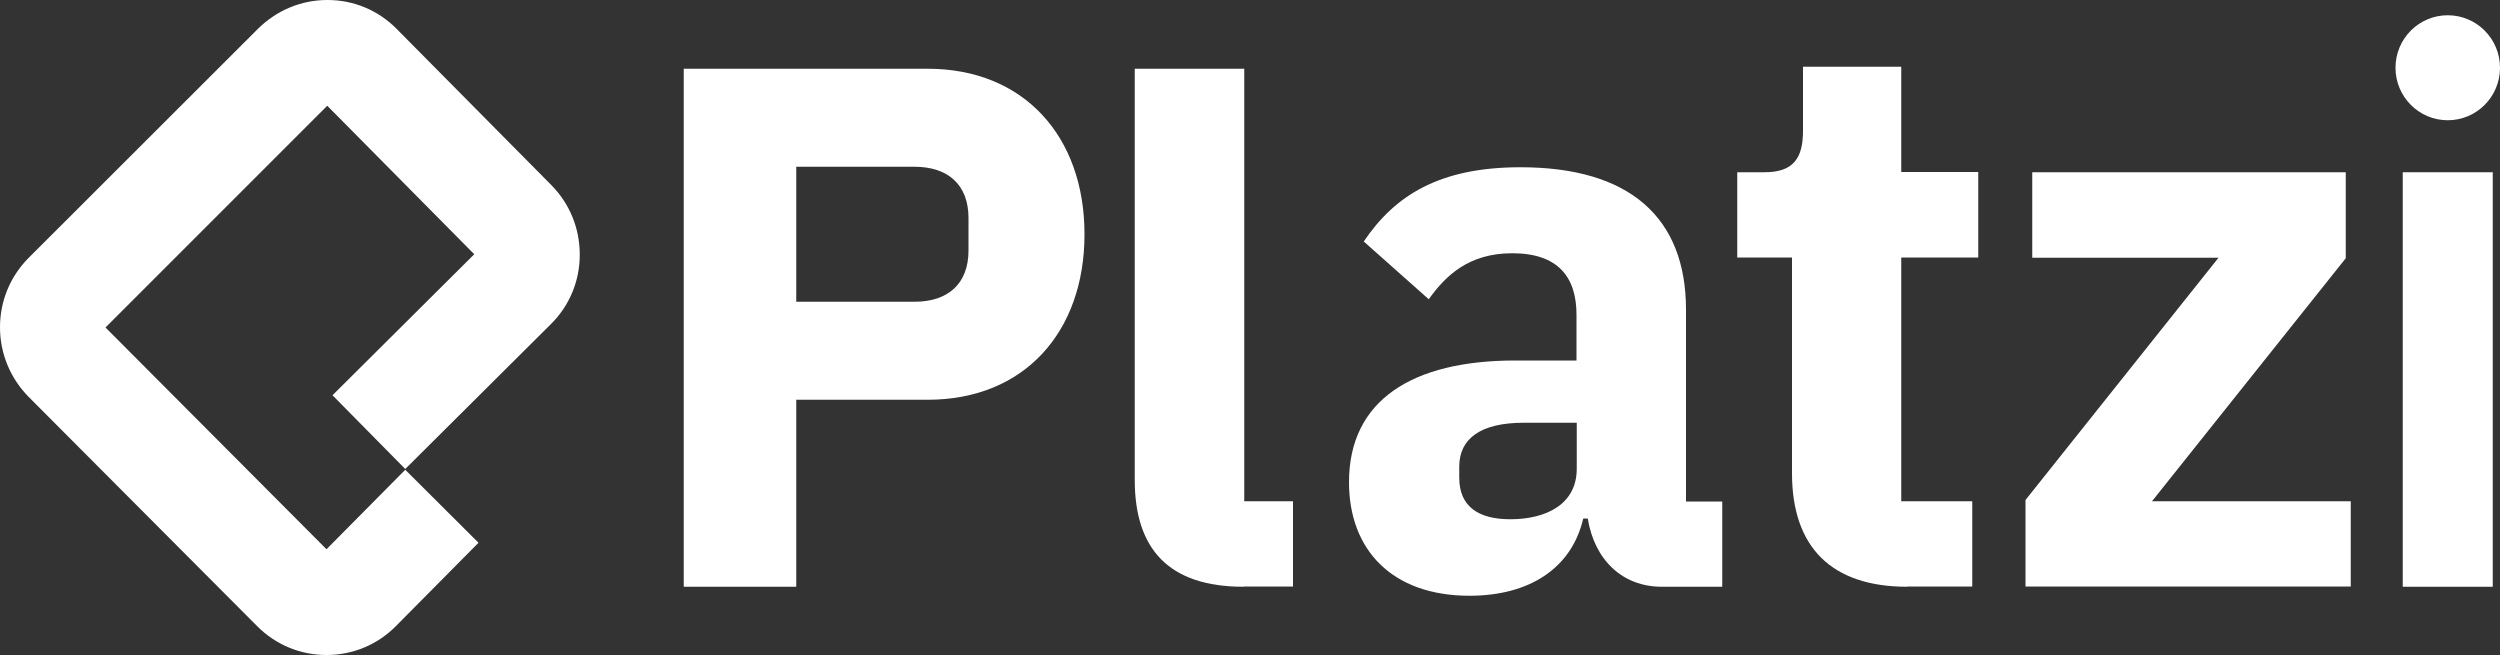 <?xml version="1.0" encoding="utf-8"?>
<!-- Generator: Adobe Illustrator 28.1.0, SVG Export Plug-In . SVG Version: 6.00 Build 0)  -->
<svg version="1.1" id="Capa_1" xmlns="http://www.w3.org/2000/svg" xmlns:xlink="http://www.w3.org/1999/xlink" x="0px" y="0px"
	 viewBox="0 0 1000 262" style="enable-background:new 0 0 1000 262;" xml:space="preserve">
<rect x="0" y="0" width="1000" height="262" fill="#333333" stroke="none"/>
<style type="text/css">
	.st0{fill:#FFFFFF;}
</style>
<g>
	<g>
		<path class="st0" d="M130.6,262c-10.5,0-20.3-4.1-27.7-11.5l-91.4-91.7C4.1,151.3,0,141.4,0,130.9s4.1-20.4,11.5-27.8l91.7-91.6
			C110.7,4.1,120.5,0,130.9,0c0,0,0.1,0,0.1,0c10.5,0,20.3,4.1,27.7,11.6L220.5,74c7.4,7.5,11.4,17.3,11.4,27.9
			c0,10.5-4.1,20.4-11.6,27.8l-58.2,57.9L133,158.1l56.7-56.4l-58.8-59.4L42.2,131l88.4,88.7l31.5-31.8l29.3,29.2l-33,33.3
			C151,257.9,141.1,262,130.6,262C130.6,262,130.6,262,130.6,262z"/>
	</g>
	<path class="st0" d="M273.5,234.7V27.5h97.6c38.4,0,62.7,27,62.7,66.2c0,39.2-24.2,66.2-62.7,66.2h-52.6v74.8H273.5z M318.5,120.7
		h47.3c13.3,0,21.6-7.1,21.6-20.5V87.2c0-13.4-8.3-20.5-21.6-20.5h-47.3V120.7z"/>
	<path class="st0" d="M497.4,234.7c-29.9,0-43.5-15.1-43.5-42.7V27.5h43.8v173h19.5v34.1H497.4z"/>
	<path class="st0" d="M664.7,234.7c-15.7,0-26.9-10.7-29.6-27.3h-1.8c-4.7,20.2-21.9,30.9-45.5,30.9c-31,0-48.2-18.4-48.2-45.4
		c0-32.9,25.4-48.7,66.5-48.7h24.5v-18.3c0-15.1-7.4-24.6-25.7-24.6c-17.4,0-26.6,8.9-33.4,18.4l-26-23.1
		c12.4-18.4,30.2-29.7,62.7-29.7c43.8,0,66.2,20.2,66.2,57v76.7h14.5v34.1H664.7z M630.7,187.5v-18.4h-21.3
		c-16.9,0-25.7,6.2-25.7,17.5v4.5c0,11.3,7.4,16.6,20.4,16.6C618.5,207.7,630.7,201.7,630.7,187.5z"/>
	<path class="st0" d="M762.9,234.7c-30.2,0-46.1-15.7-46.1-45.4V103h-21.9V68.9h10.9c11.8,0,15.4-5.9,15.4-16.6V26.7h39.3v42.1h30.8
		V103h-30.8v97.5h28.4v34.1H762.9z"/>
	<path class="st0" d="M810.2,234.7V200l77.2-96.9h-74.5V68.9h125.4v34.4l-77.5,97.2h79.5v34.1H810.2z"/>
	<g>
		<rect x="961.1" y="68.9" class="st0" width="36" height="165.8"/>
		<ellipse class="st0" cx="979.1" cy="27.1" rx="20.9" ry="21"/>
	</g>
</g>
</svg>
